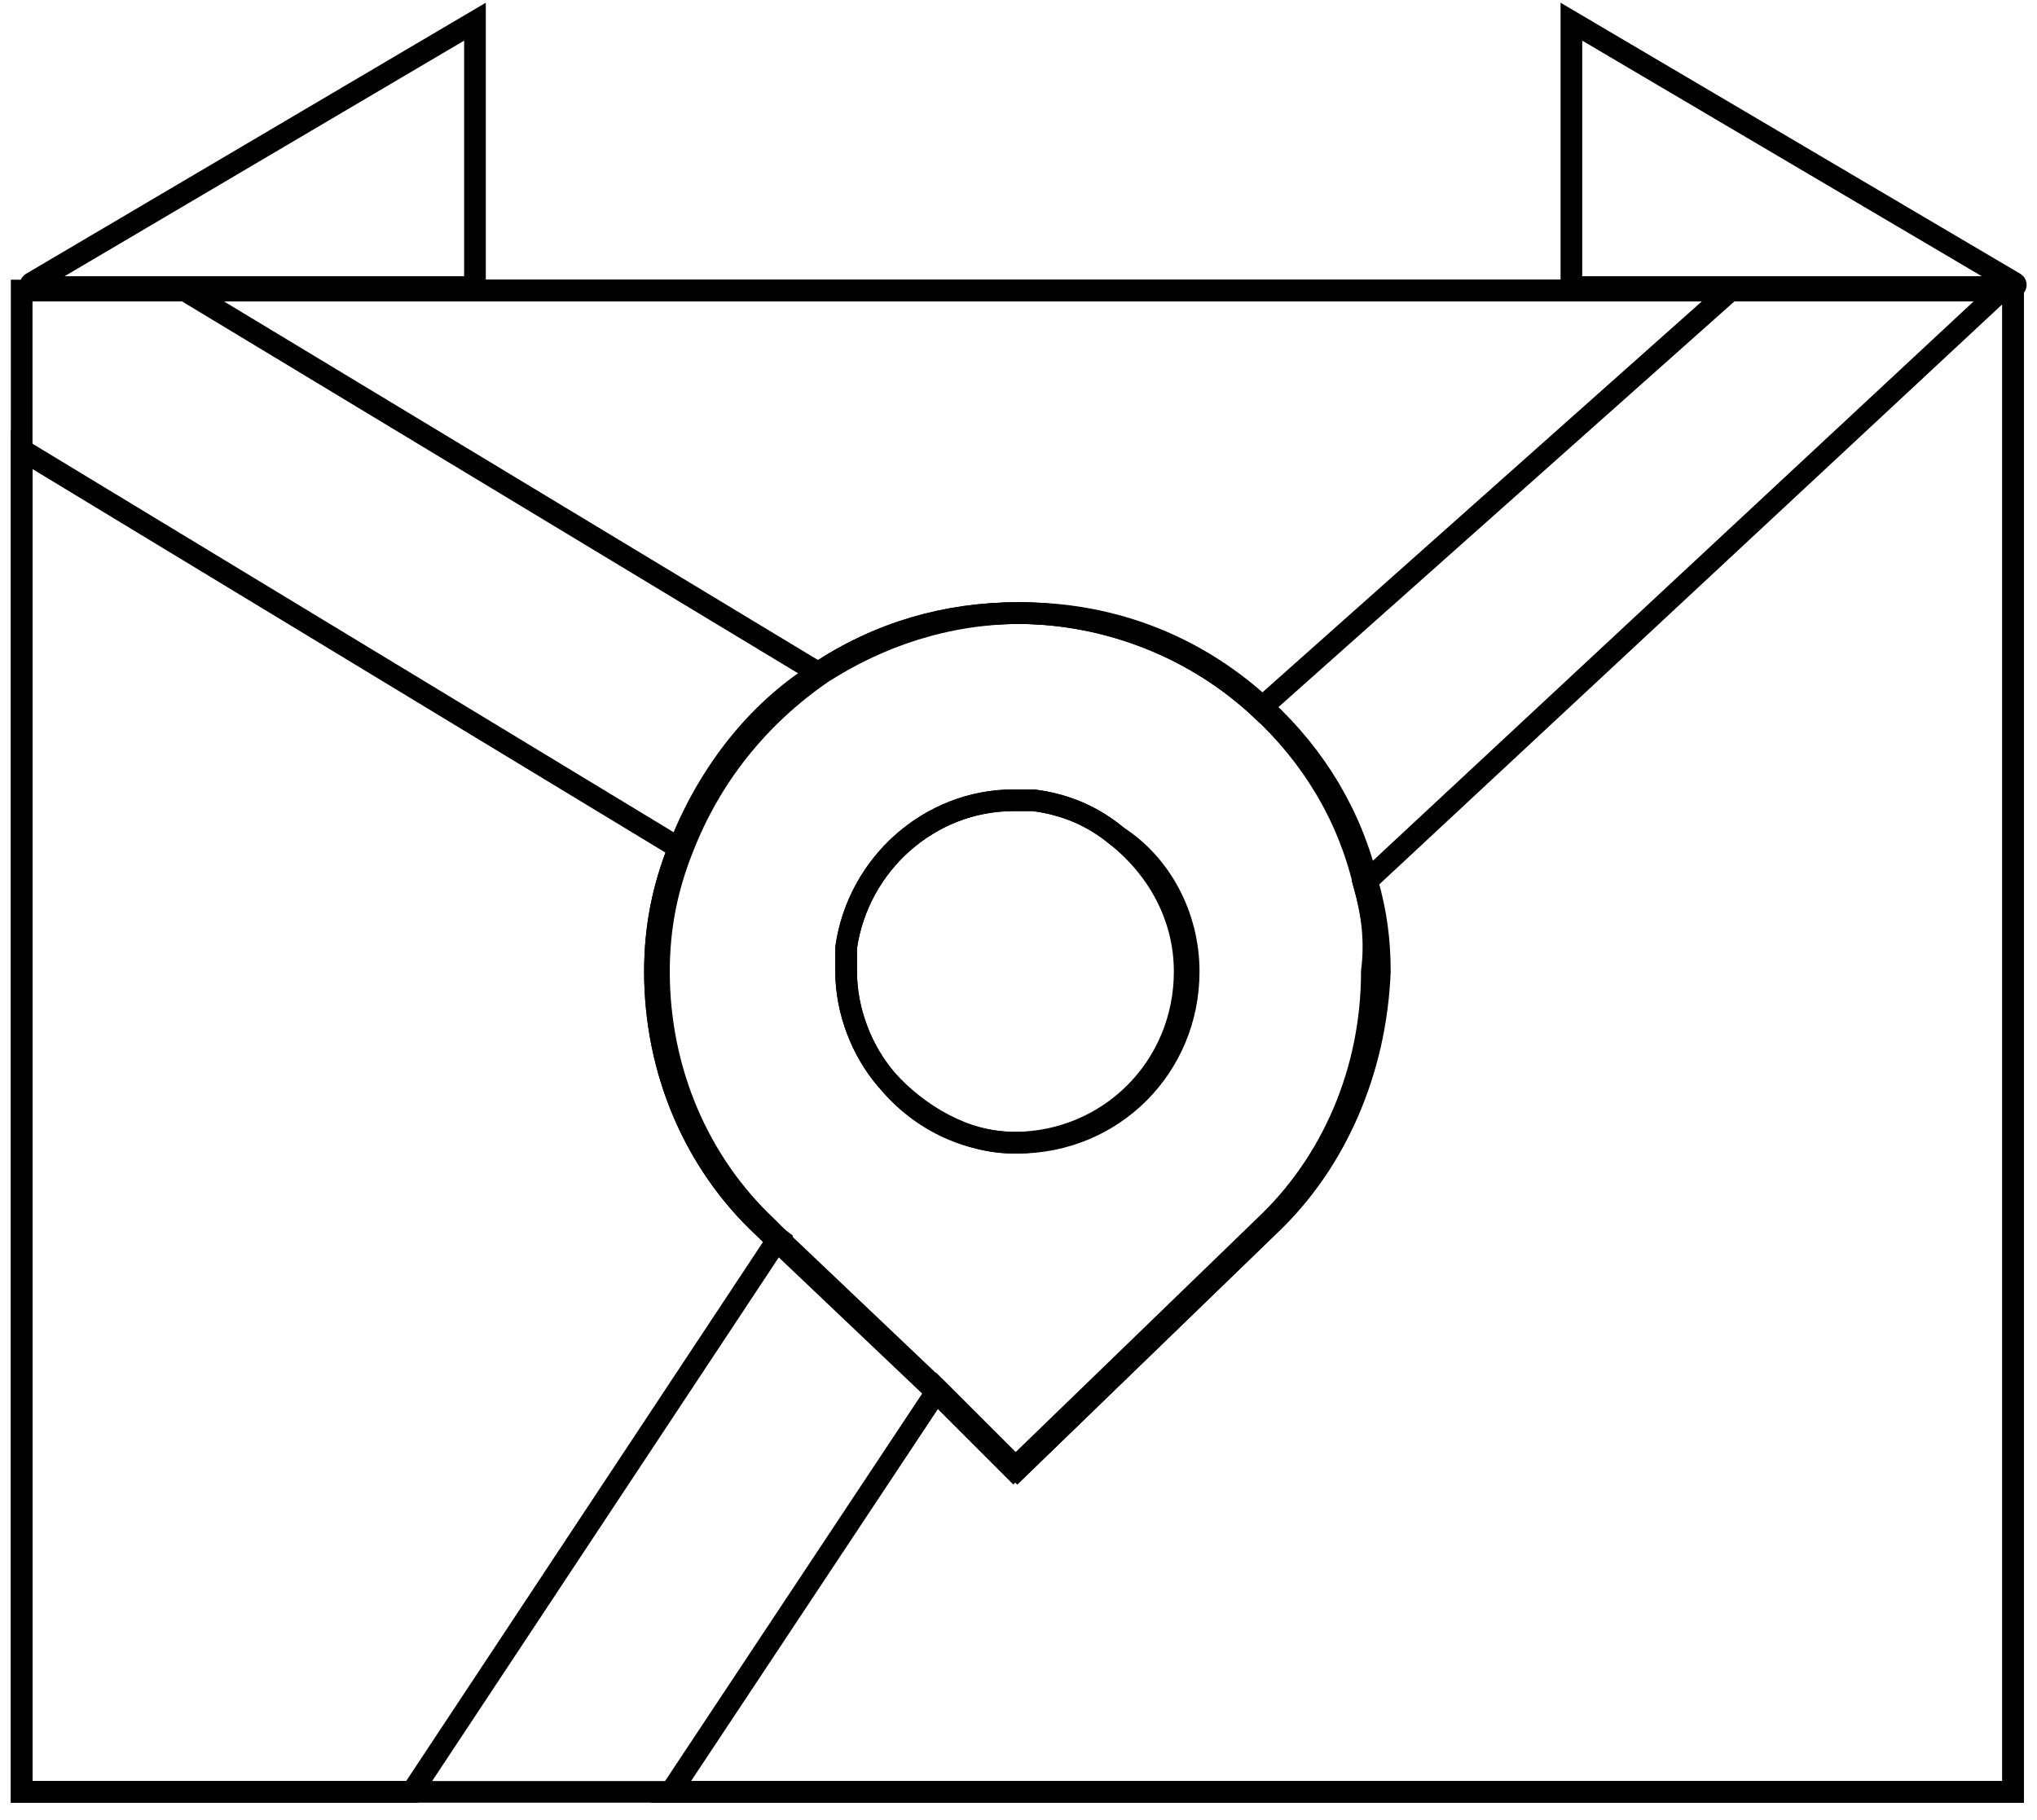 <svg width="94" height="84" viewBox="0 0 94 84" fill="none" xmlns="http://www.w3.org/2000/svg">
<path d="M1 13.409V82.7H92.898V13.409H1ZM58.529 56.601L46.949 67.812L43.273 64.137L35.922 57.152L35.37 56.601C32.246 53.66 30.408 49.433 30.408 44.838C30.408 42.816 30.775 40.978 31.51 39.14C32.797 35.832 35.002 33.075 37.943 31.053C40.516 29.399 43.641 28.296 47.133 28.296C51.544 28.296 55.404 29.951 58.345 32.707C60.734 34.913 62.388 37.67 63.123 40.794C63.491 42.081 63.675 43.368 63.675 44.838C63.491 49.433 61.653 53.66 58.529 56.601Z" stroke="black" stroke-miterlimit="10"/>
<path d="M54.853 44.838C54.853 49.249 51.361 52.741 46.949 52.741C44.56 52.741 42.355 51.639 40.884 49.8C39.781 48.514 39.046 46.676 39.046 44.838C39.046 44.47 39.046 44.103 39.046 43.735C39.597 39.876 42.906 36.935 46.766 36.935C47.133 36.935 47.317 36.935 47.685 36.935C49.155 37.118 50.441 37.67 51.544 38.589C53.566 39.876 54.853 42.265 54.853 44.838Z" stroke="black" stroke-miterlimit="10"/>
<path d="M35.921 57.152L19.012 82.7H1V20.761L31.326 39.14C30.591 40.978 30.224 42.816 30.224 44.838C30.224 49.433 32.062 53.66 35.186 56.601L35.921 57.152Z" stroke="black" stroke-miterlimit="10"/>
<path d="M79.849 13.409L58.161 32.708C55.22 29.951 51.177 28.296 46.949 28.296C43.641 28.296 40.516 29.215 37.76 31.053L8.536 13.409H79.849Z" stroke="black" stroke-miterlimit="10"/>
<path d="M92.899 13.409V82.7H30.959L43.274 64.137L46.95 67.813L58.529 56.601C61.653 53.66 63.491 49.433 63.491 44.838C63.491 43.368 63.308 42.081 62.94 40.794L92.347 13.409H92.899V13.409Z" stroke="black" stroke-miterlimit="10"/>
<path d="M62.94 40.794C62.205 37.67 60.55 34.913 58.161 32.708C55.22 29.951 51.177 28.296 46.95 28.296C43.641 28.296 40.517 29.215 37.76 31.053C34.819 32.891 32.614 35.832 31.327 39.14C30.592 40.978 30.224 42.816 30.224 44.838C30.224 49.433 32.062 53.66 35.187 56.601L35.738 57.152L43.09 64.137L46.766 67.813L58.345 56.601C61.469 53.66 63.307 49.433 63.307 44.838C63.491 43.368 63.307 42.081 62.94 40.794ZM40.884 49.8C39.782 48.514 39.046 46.676 39.046 44.838C39.046 44.471 39.046 44.103 39.046 43.735C39.598 39.876 42.906 36.935 46.766 36.935C47.133 36.935 47.317 36.935 47.685 36.935C49.155 37.119 50.442 37.67 51.544 38.589C53.382 40.059 54.669 42.265 54.669 44.838C54.669 49.249 51.177 52.741 46.766 52.741C44.56 52.741 42.355 51.455 40.884 49.8Z" stroke="black" stroke-miterlimit="10"/>
<path d="M21.918 1L1.458 13.066C1.37 13.118 1.411 13.25 1.513 13.25H21.918V1Z" stroke="black"/>
<path d="M72.514 1L92.975 13.066C93.062 13.118 93.021 13.25 92.919 13.25H72.514V1Z" stroke="black"/>
</svg>
